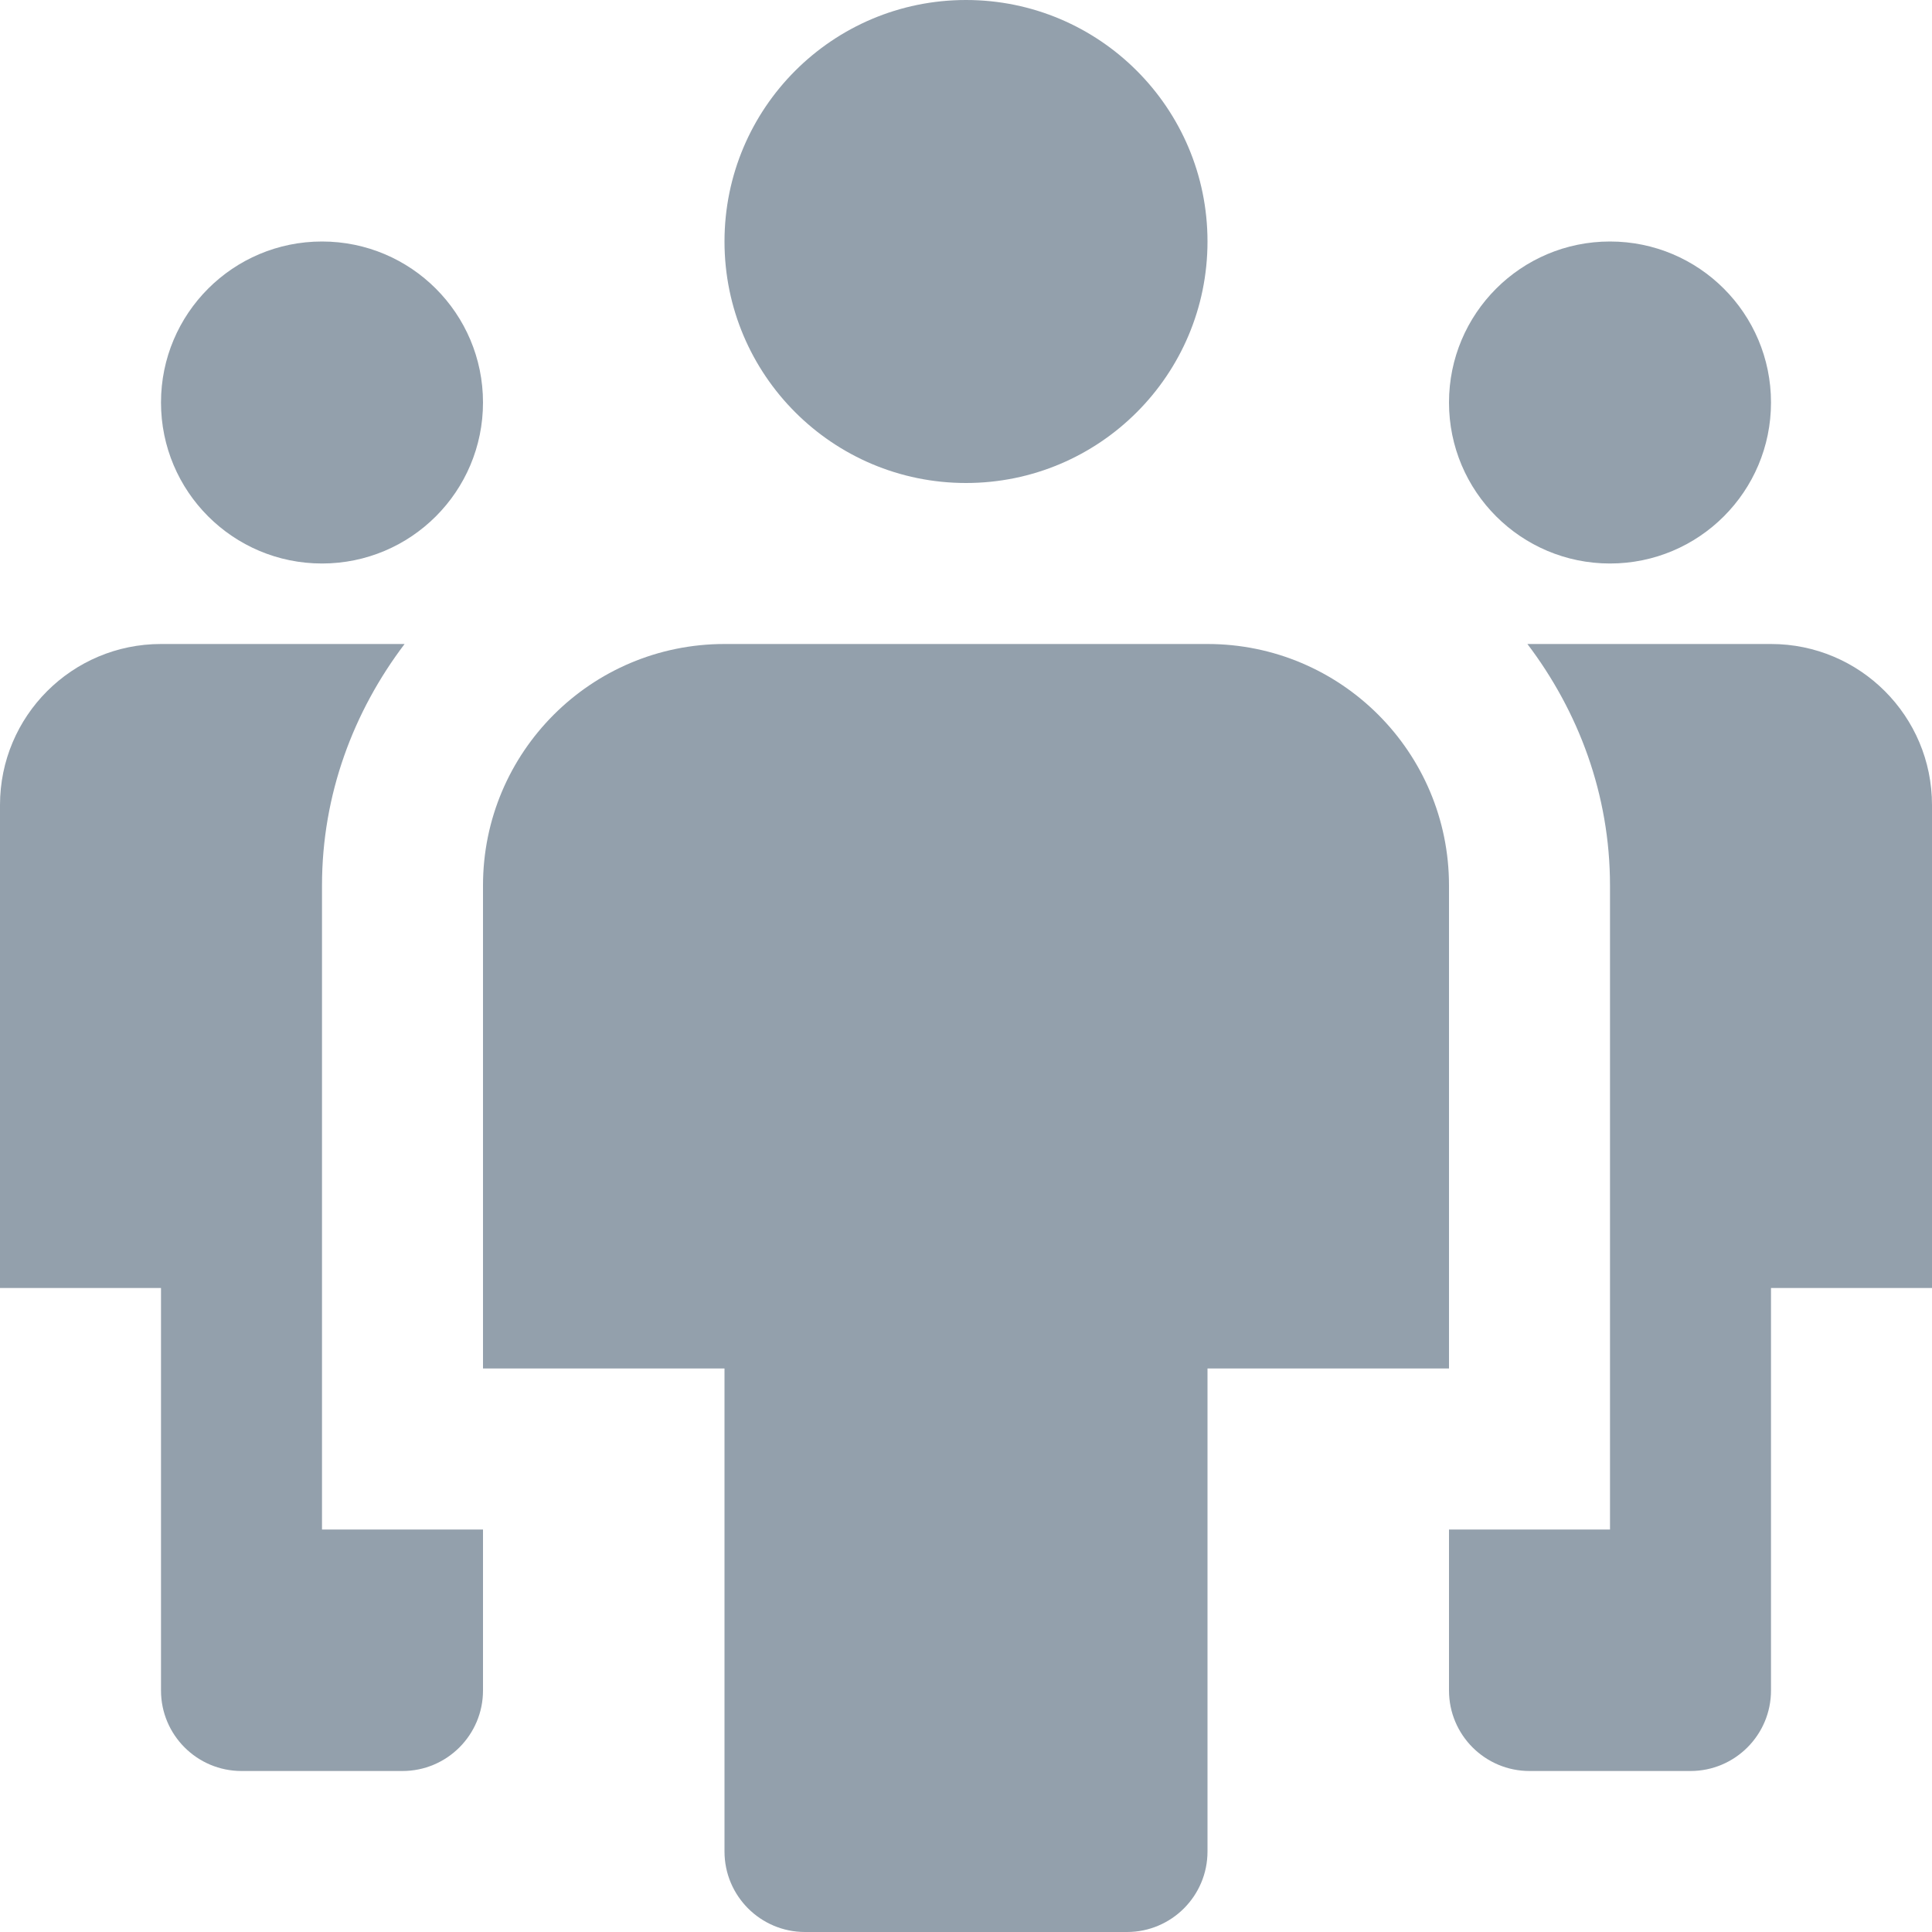 <svg width="24" height="24" viewBox="0 0 24 24" fill="none" xmlns="http://www.w3.org/2000/svg">
<path d="M12 6C10.343 6 9 4.657 9 3C9 1.343 10.343 0 12 0C13.657 0 15 1.343 15 3C15 4.657 13.657 6 12 6Z" fill="#93A0AC"/>
<path d="M4 19V11C4 9.87 4.391 8.838 5.026 8H2C0.895 8 0 8.895 0 10V16H2V21C2 21.552 2.448 22 3 22H5C5.552 22 6 21.552 6 21V19H4Z" fill="#93A0AC"/>
<path d="M14 24H10C9.448 24 9 23.552 9 23V17H6V11C6 9.343 7.343 8 9 8H15C16.657 8 18 9.343 18 11V17H15V23C15 23.552 14.552 24 14 24Z" fill="#93A0AC"/>
<path d="M4 7C2.895 7 2 6.105 2 5C2 3.895 2.895 3 4 3C5.105 3 6 3.895 6 5C6 6.105 5.105 7 4 7Z" fill="#93A0AC"/>
<path d="M20 19V11C20 9.87 19.609 8.838 18.974 8H22C23.105 8 24 8.895 24 10V16H22V21C22 21.552 21.552 22 21 22H19C18.448 22 18 21.552 18 21V19H20Z" fill="#93A0AC"/>
<path d="M20 7C21.105 7 22 6.105 22 5C22 3.895 21.105 3 20 3C18.895 3 18 3.895 18 5C18 6.105 18.895 7 20 7Z" fill="#93A0AC"/>
</svg>
